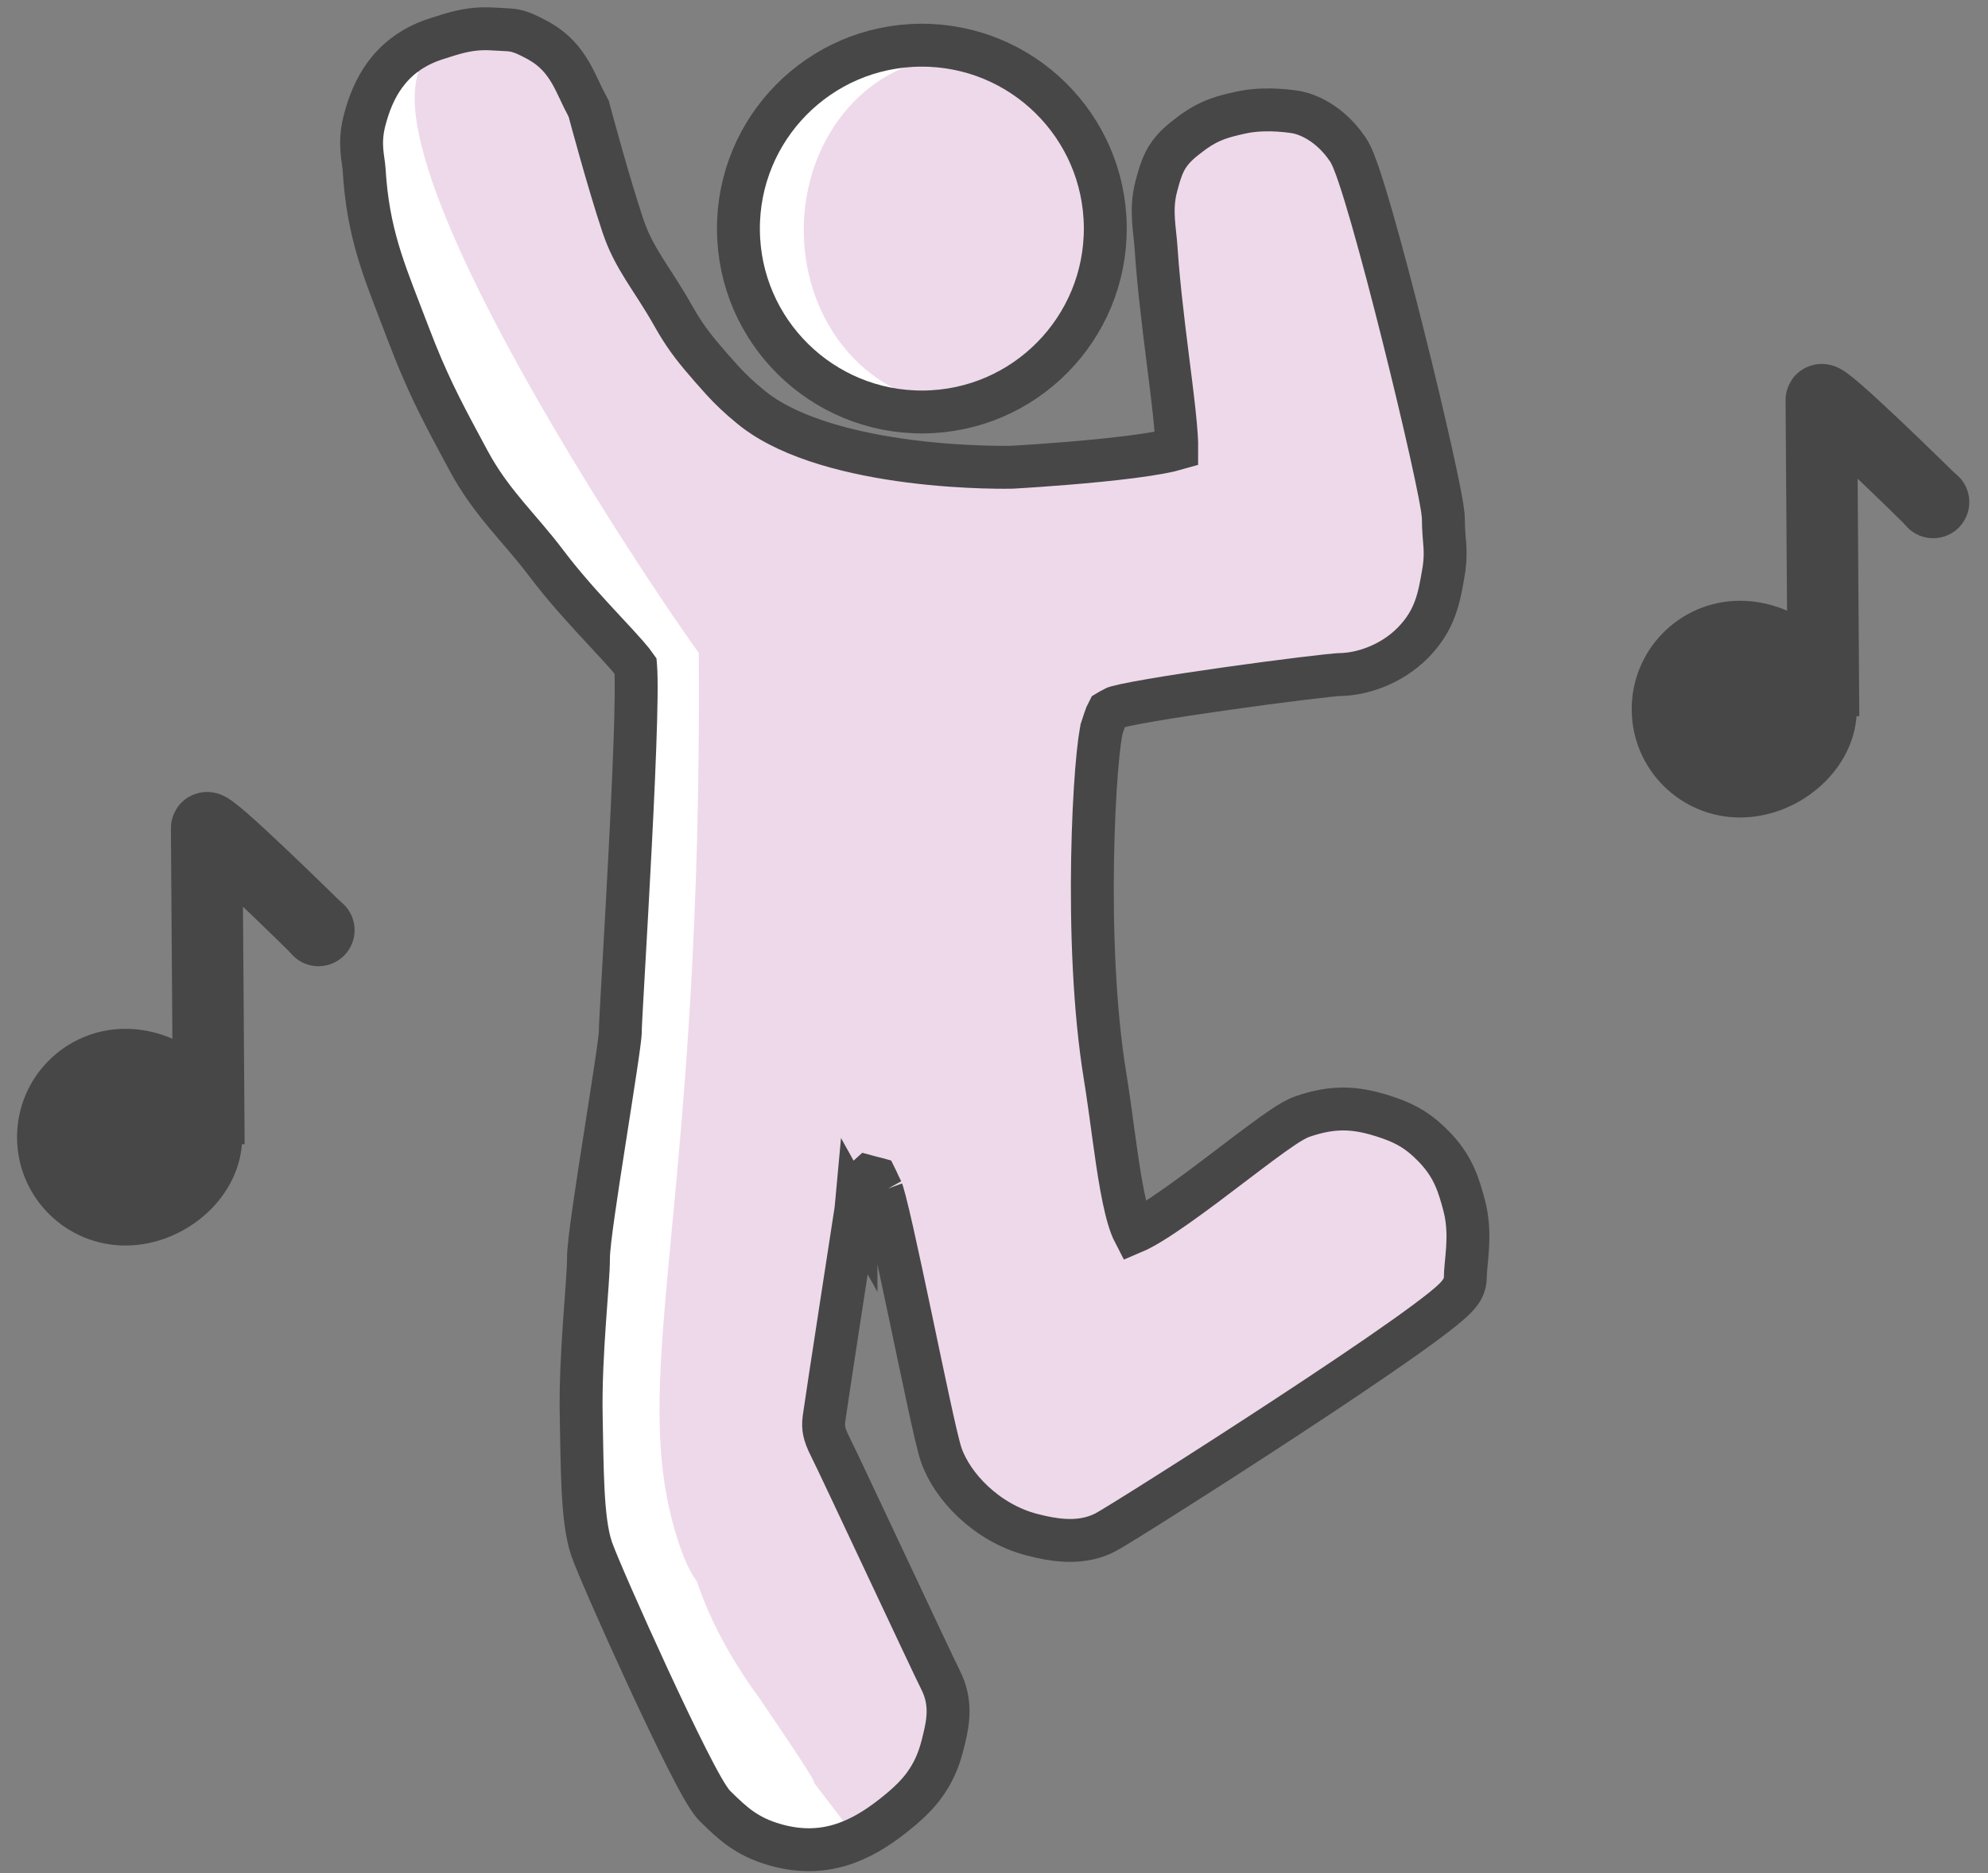 <svg width="139" height="131" viewBox="0 0 139 131" fill="none" xmlns="http://www.w3.org/2000/svg">
<rect x="0" y="0" width="139" height="131" fill="#808080" stroke="none"/>
<path d="M28.805 4.126L49.307 44.001L59.307 128.47L50.307 127.001L41.781 108.001L41.781 79.501L45.807 46.001L40.807 41.001L33.305 32.282L25.305 11.126L28.805 4.126Z" fill="white"/>
<ellipse cx="64.805" cy="15.717" rx="12" ry="13" fill="white"/>
<ellipse cx="66.764" cy="16.108" rx="10.565" ry="12.074" transform="rotate(-0.399 66.764 16.108)" fill="#EED9EA"/>
<path d="M56.327 88.625C57.501 94.653 51.291 122.618 47.018 106.423C44.123 95.448 49.124 83.77 48.859 45.663C45.812 41.533 13.407 -6.16 38.385 4.608C52.569 36.581 56.281 81.957 56.327 88.625Z" fill="#EED9EA"/>
<path d="M65.593 118.746C65.629 123.956 63.2 127.702 59.241 127.729C53.91 120.714 60.385 129.464 53.142 118.833C38.285 98.562 58.962 87.736 57.162 100.2C61.729 105.828 63.672 113.855 65.593 118.746Z" fill="#EED9EA"/>
<path d="M76.457 53.395C76.812 104.33 72.057 125.87 60.425 81.05C50.98 133.563 50.061 55.815 49.98 44.146C38.725 -0.676 41.949 28.732 62.735 33.492C122.67 25.151 76.376 41.726 76.457 53.395Z" fill="#EED9EA"/>
<path d="M102.323 83.4C105.027 92.437 79.944 106.95 74.943 106.985C64.368 105.549 71.864 98.227 71.844 95.309C71.823 92.392 73.48 59.453 78.954 86.959C98.479 73.239 95.862 76.653 102.323 83.4Z" fill="#EED9EA"/>
<path d="M98.172 29.095C104.346 48.673 94.329 46.479 90.37 46.506C60.98 52.371 83.135 37.119 83.08 29.201C83.025 21.282 77.666 10.373 87.846 9.169C93.482 5.735 98.117 21.177 98.172 29.095Z" fill="#EED9EA"/>
<path d="M31.461 2.413C32.385 2.138 33.319 1.938 34.589 2.033L35.316 2.073C35.494 2.081 35.73 2.091 35.981 2.138C36.502 2.237 36.957 2.479 37.505 2.765L37.72 2.883C38.767 3.48 39.403 4.25 39.879 5.065C40.118 5.474 40.32 5.901 40.501 6.284C40.595 6.484 40.685 6.676 40.778 6.866L41.072 7.436L41.159 7.595L41.206 7.771L41.206 7.773C41.207 7.776 41.208 7.78 41.209 7.784C41.212 7.793 41.216 7.807 41.221 7.825C41.23 7.862 41.245 7.916 41.264 7.987C41.302 8.128 41.358 8.335 41.428 8.592C41.569 9.107 41.767 9.826 41.998 10.642C42.462 12.281 43.05 14.289 43.566 15.824L43.712 16.231C44.064 17.16 44.506 17.956 45.019 18.78C45.579 19.681 46.324 20.763 46.995 21.955L47.318 22.515C48.052 23.749 48.668 24.512 49.761 25.764L50.461 26.55C51.108 27.258 51.647 27.772 52.517 28.485L52.77 28.685C55.43 30.714 59.719 31.76 63.633 32.26C65.609 32.513 67.408 32.617 68.714 32.658C69.365 32.678 69.891 32.682 70.252 32.682C70.432 32.682 70.571 32.68 70.663 32.678C70.709 32.677 70.744 32.677 70.766 32.676L70.775 32.676C70.779 32.676 70.783 32.676 70.788 32.675C70.81 32.674 70.844 32.672 70.888 32.67C70.977 32.665 71.106 32.657 71.272 32.647C71.604 32.626 72.08 32.596 72.653 32.556C73.801 32.475 75.333 32.357 76.879 32.202C78.432 32.047 79.968 31.858 81.133 31.642C81.612 31.554 81.996 31.465 82.279 31.383C82.281 31.144 82.272 30.837 82.247 30.46C82.186 29.524 82.047 28.297 81.871 26.869C81.567 24.402 81.158 21.378 80.92 18.53L80.83 17.323C80.809 17.017 80.778 16.72 80.743 16.398C80.71 16.087 80.673 15.743 80.651 15.395C80.606 14.684 80.618 13.895 80.85 13.024L81.003 12.465C81.161 11.917 81.345 11.404 81.647 10.934C82.062 10.289 82.627 9.828 83.288 9.333L83.516 9.167C84.643 8.374 85.533 8.15 86.71 7.884L87.076 7.811C87.927 7.665 88.765 7.669 89.383 7.706C89.745 7.728 90.053 7.762 90.273 7.791C90.383 7.805 90.473 7.819 90.537 7.829C90.569 7.834 90.595 7.839 90.614 7.842C90.624 7.844 90.633 7.845 90.639 7.846C90.642 7.846 90.644 7.847 90.647 7.848L90.651 7.848C90.658 7.849 90.666 7.851 90.674 7.853C90.702 7.858 90.736 7.865 90.775 7.873C90.853 7.891 90.953 7.917 91.07 7.953C91.304 8.026 91.61 8.144 91.956 8.33C92.654 8.706 93.496 9.354 94.233 10.443C94.402 10.692 94.54 11.004 94.647 11.267C94.766 11.56 94.894 11.913 95.026 12.308C95.293 13.098 95.602 14.114 95.933 15.268C96.596 17.582 97.367 20.509 98.098 23.428C98.83 26.348 99.525 29.272 100.04 31.579C100.297 32.731 100.51 33.739 100.661 34.518C100.798 35.228 100.917 35.91 100.919 36.297C100.925 37.11 100.982 37.555 101.02 38.104C101.055 38.611 101.062 39.104 100.969 39.767L100.922 40.061C100.627 41.77 100.368 43.353 98.791 44.952C97.268 46.496 95.19 47.166 93.665 47.176C93.661 47.176 93.642 47.177 93.602 47.18C93.556 47.183 93.495 47.187 93.419 47.194C93.267 47.207 93.067 47.226 92.825 47.252C92.34 47.303 91.704 47.377 90.962 47.468C89.479 47.65 87.594 47.898 85.71 48.166C83.824 48.433 81.947 48.718 80.476 48.971C79.739 49.097 79.117 49.214 78.651 49.314C78.418 49.365 78.237 49.408 78.109 49.443C78.045 49.461 78.007 49.472 77.99 49.478C77.632 49.661 77.498 49.74 77.457 49.765C77.442 49.792 77.412 49.856 77.363 49.983C77.322 50.088 77.279 50.211 77.227 50.365L77.041 50.931C77.041 50.932 77.04 50.933 77.039 50.936C77.038 50.94 77.037 50.945 77.035 50.952C77.031 50.965 77.026 50.985 77.02 51.009C77.009 51.059 76.995 51.124 76.98 51.206C76.949 51.371 76.916 51.585 76.881 51.848C76.811 52.374 76.739 53.062 76.673 53.884C76.542 55.526 76.434 57.668 76.393 60.061C76.31 64.861 76.497 70.588 77.27 75.291L77.418 76.24C77.563 77.206 77.699 78.218 77.834 79.207C78.016 80.537 78.198 81.83 78.407 82.983C78.619 84.149 78.845 85.095 79.096 85.756C79.161 85.929 79.222 86.064 79.276 86.169C79.582 86.039 79.99 85.823 80.495 85.513C81.574 84.852 82.904 83.895 84.279 82.868C85.604 81.877 87.059 80.753 88.181 79.921C88.758 79.494 89.295 79.107 89.752 78.804C90.165 78.531 90.65 78.231 91.075 78.086L91.437 77.968C92.276 77.709 93.066 77.563 93.888 77.56C94.825 77.557 95.716 77.739 96.675 78.043L97.194 78.217C98.359 78.632 99.225 79.133 100.222 80.153L100.462 80.408C101.612 81.678 101.986 82.843 102.373 84.302L102.47 84.716C102.665 85.672 102.657 86.579 102.608 87.339C102.581 87.767 102.537 88.185 102.506 88.518C102.473 88.873 102.454 89.133 102.455 89.341C102.459 89.89 102.173 90.282 102.116 90.364C102.004 90.522 101.874 90.664 101.763 90.776C101.535 91.007 101.236 91.267 100.903 91.536C100.228 92.083 99.286 92.778 98.182 93.561C95.966 95.132 93.01 97.113 90.031 99.068C87.049 101.025 84.032 102.963 81.686 104.45C79.392 105.903 77.637 106.993 77.264 107.183C75.781 107.938 74.166 107.797 72.728 107.473L72.123 107.325C68.981 106.503 66.561 103.95 65.804 101.731C65.62 101.191 65.297 99.769 64.931 98.081C64.553 96.338 64.1 94.166 63.649 92.023C63.196 89.876 62.746 87.757 62.373 86.105C62.186 85.278 62.021 84.579 61.886 84.057C61.818 83.795 61.761 83.589 61.716 83.439C61.688 83.348 61.671 83.299 61.664 83.28L61.676 83.3C61.513 82.98 61.384 82.687 61.312 82.533C61.292 82.491 61.275 82.458 61.262 82.432C61.255 82.43 61.247 82.427 61.239 82.425L60.937 82.35C60.837 82.328 60.747 82.304 60.663 82.281C60.633 82.307 60.572 82.369 60.489 82.499C60.356 82.708 60.232 82.996 60.126 83.328C60.023 83.652 59.953 83.969 59.908 84.209C59.887 84.328 59.872 84.424 59.863 84.487C59.858 84.519 59.855 84.542 59.853 84.555C59.852 84.562 59.852 84.566 59.852 84.568L59.851 84.566L59.848 84.599L59.843 84.631L59.843 84.633C59.843 84.634 59.843 84.637 59.842 84.641C59.841 84.647 59.839 84.656 59.837 84.669C59.834 84.695 59.827 84.733 59.82 84.783C59.804 84.883 59.781 85.029 59.752 85.215C59.695 85.589 59.613 86.124 59.513 86.768C59.314 88.057 59.048 89.786 58.777 91.547C58.233 95.086 57.681 98.704 57.618 99.185C57.569 99.562 57.578 99.829 57.631 100.09C57.688 100.366 57.809 100.709 58.071 101.223C58.381 101.831 60.173 105.646 61.938 109.4C63.724 113.2 65.482 116.94 65.764 117.494C66.53 119 66.309 120.369 66.027 121.545L65.906 122.037C65.626 123.151 65.211 124.057 64.61 124.87C64.17 125.465 63.653 125.978 63.083 126.466L62.496 126.947C61.314 127.886 60.069 128.657 58.677 129.061C57.345 129.447 55.958 129.473 54.465 129.093L54.165 129.011C52.21 128.448 51.224 127.525 50.013 126.331C49.821 126.142 49.656 125.905 49.535 125.721C49.398 125.514 49.249 125.266 49.095 124.996C48.785 124.453 48.419 123.758 48.022 122.973C47.226 121.398 46.275 119.401 45.346 117.397C43.51 113.43 41.692 109.28 41.363 108.315C40.99 107.221 40.844 105.697 40.767 104.165C40.727 103.38 40.704 102.539 40.686 101.685L40.639 99.121C40.592 96.885 40.726 94.495 40.866 92.477C41.011 90.392 41.15 88.817 41.145 88.019C41.141 87.443 41.302 86.178 41.503 84.763C41.713 83.283 41.993 81.467 42.272 79.681C42.552 77.889 42.829 76.127 43.037 74.738C43.142 74.043 43.227 73.45 43.286 72.999C43.315 72.773 43.337 72.59 43.351 72.451C43.363 72.332 43.366 72.276 43.367 72.263C43.364 71.908 43.468 70.11 43.603 67.738C43.741 65.313 43.918 62.182 44.078 59.053C44.239 55.92 44.38 52.8 44.445 50.395C44.477 49.191 44.49 48.183 44.477 47.449C44.471 47.079 44.459 46.802 44.442 46.613C44.441 46.597 44.438 46.582 44.437 46.568C44.336 46.422 44.143 46.175 43.815 45.8C43.397 45.322 42.864 44.751 42.242 44.082C41.171 42.929 39.873 41.526 38.687 40.026L38.186 39.378C37.264 38.154 36.384 37.192 35.434 36.055C34.622 35.083 33.816 34.045 33.079 32.782L32.767 32.226C31.205 29.32 30.194 27.465 29.046 24.617L28.544 23.331C27.086 19.476 25.894 16.911 25.521 12.697L25.457 11.832C25.416 11.141 25.071 10.077 25.48 8.46L25.614 7.974C25.945 6.851 26.429 5.809 27.159 4.923C28.007 3.893 29.124 3.152 30.529 2.706L31.461 2.413Z" stroke="#474747" stroke-width="3"/>
<path d="M16.933 79.475C16.962 83.66 13.009 87.081 8.824 87.11C4.638 87.139 1.221 83.77 1.192 79.584C1.163 75.399 4.532 71.982 8.718 71.953C12.904 71.923 16.903 75.289 16.933 79.475Z" fill="#474747"/>
<path d="M14.605 80.042C14.605 80.042 14.454 58.503 14.45 57.92C14.446 57.338 22.078 64.863 22.078 64.863" stroke="#474747" stroke-width="5"/>
<ellipse cx="22.27" cy="65.053" rx="2.523" ry="2.523" transform="rotate(-0.399 22.27 65.053)" fill="#474747"/>
<path d="M129.829 49.538C129.858 53.724 125.905 57.145 121.72 57.174C117.534 57.203 114.117 53.833 114.088 49.648C114.059 45.462 117.428 42.045 121.614 42.016C125.8 41.987 129.799 45.352 129.829 49.538Z" fill="#474747"/>
<path d="M127.501 50.105C127.501 50.105 127.351 28.566 127.346 27.983C127.342 27.401 134.974 34.926 134.974 34.926" stroke="#474747" stroke-width="5"/>
<ellipse cx="135.168" cy="35.118" rx="2.525" ry="2.525" transform="rotate(-0.399 135.168 35.118)" fill="#474747"/>
<ellipse cx="64.456" cy="15.987" rx="12.826" ry="12.826" transform="rotate(-0.399 64.456 15.987)" stroke="#474747" stroke-width="3"/>
</svg>
